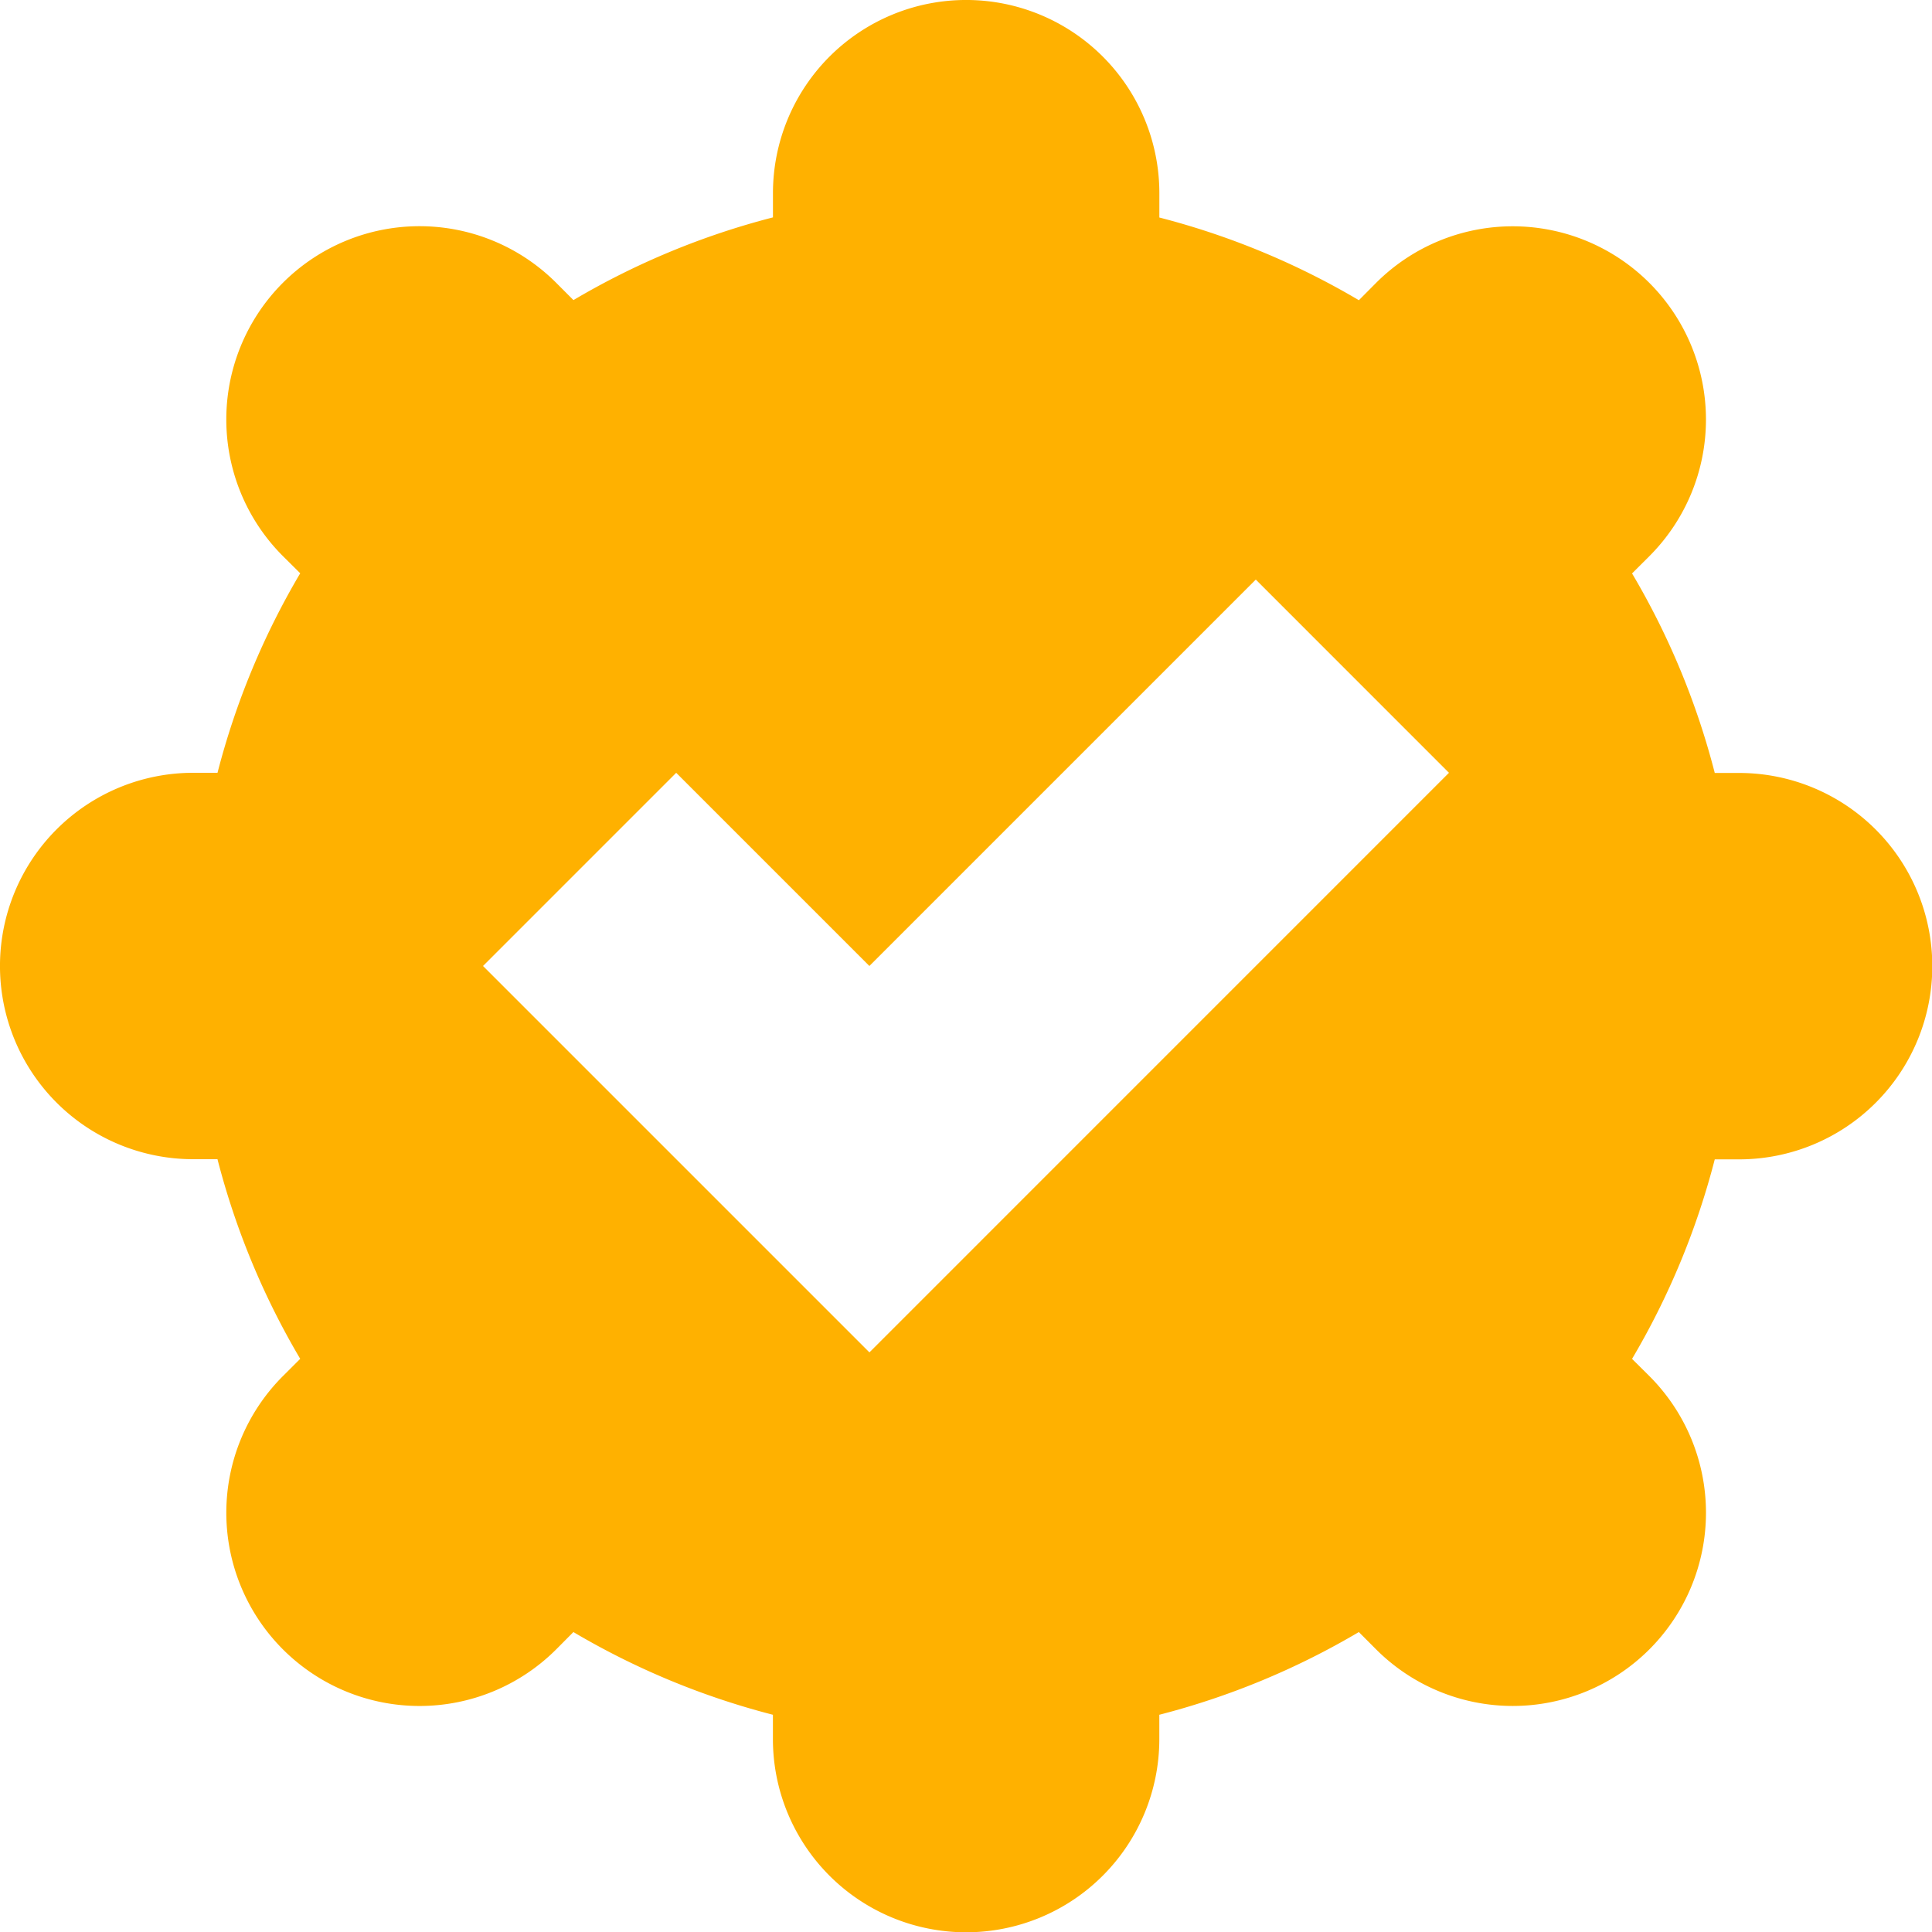 <svg xmlns="http://www.w3.org/2000/svg" width="49.385" height="49.385" viewBox="0 0 49.385 49.385">
  <defs>
    <style>
      .cls-1 {
        fill: #ffb100;
        fill-rule: evenodd;
      }
    </style>
  </defs>
  <g id="Group_27" data-name="Group 27" transform="translate(-508 -2459.191)">
    <path id="check-verified" class="cls-1" d="M8.561,32.631H7.938a4.938,4.938,0,1,1,0-9.877h.622a19.635,19.635,0,0,1,2.114-5.1l-.444-.441a4.939,4.939,0,0,1,6.988-6.983l.44.441a19.635,19.635,0,0,1,5.1-2.114V7.938a4.938,4.938,0,1,1,9.877,0v.622a19.635,19.635,0,0,1,5.1,2.114l.441-.444a4.939,4.939,0,1,1,6.983,6.988l-.441.44a19.545,19.545,0,0,1,2.114,5.1h.622a4.938,4.938,0,1,1,0,9.877h-.622a19.635,19.635,0,0,1-2.114,5.1l.444.441a4.939,4.939,0,1,1-6.988,6.983l-.44-.441a19.635,19.635,0,0,1-5.1,2.114v.622a4.938,4.938,0,0,1-9.877,0v-.622a19.635,19.635,0,0,1-5.1-2.114l-.441.444a4.939,4.939,0,0,1-6.983-6.988l.441-.44a19.635,19.635,0,0,1-2.114-5.1Zm11.724-9.877-4.938,4.938,9.877,9.877L40.038,22.754,35.1,17.815l-9.877,9.877Z" transform="translate(505 2456.191)"/>
  </g>
</svg>
